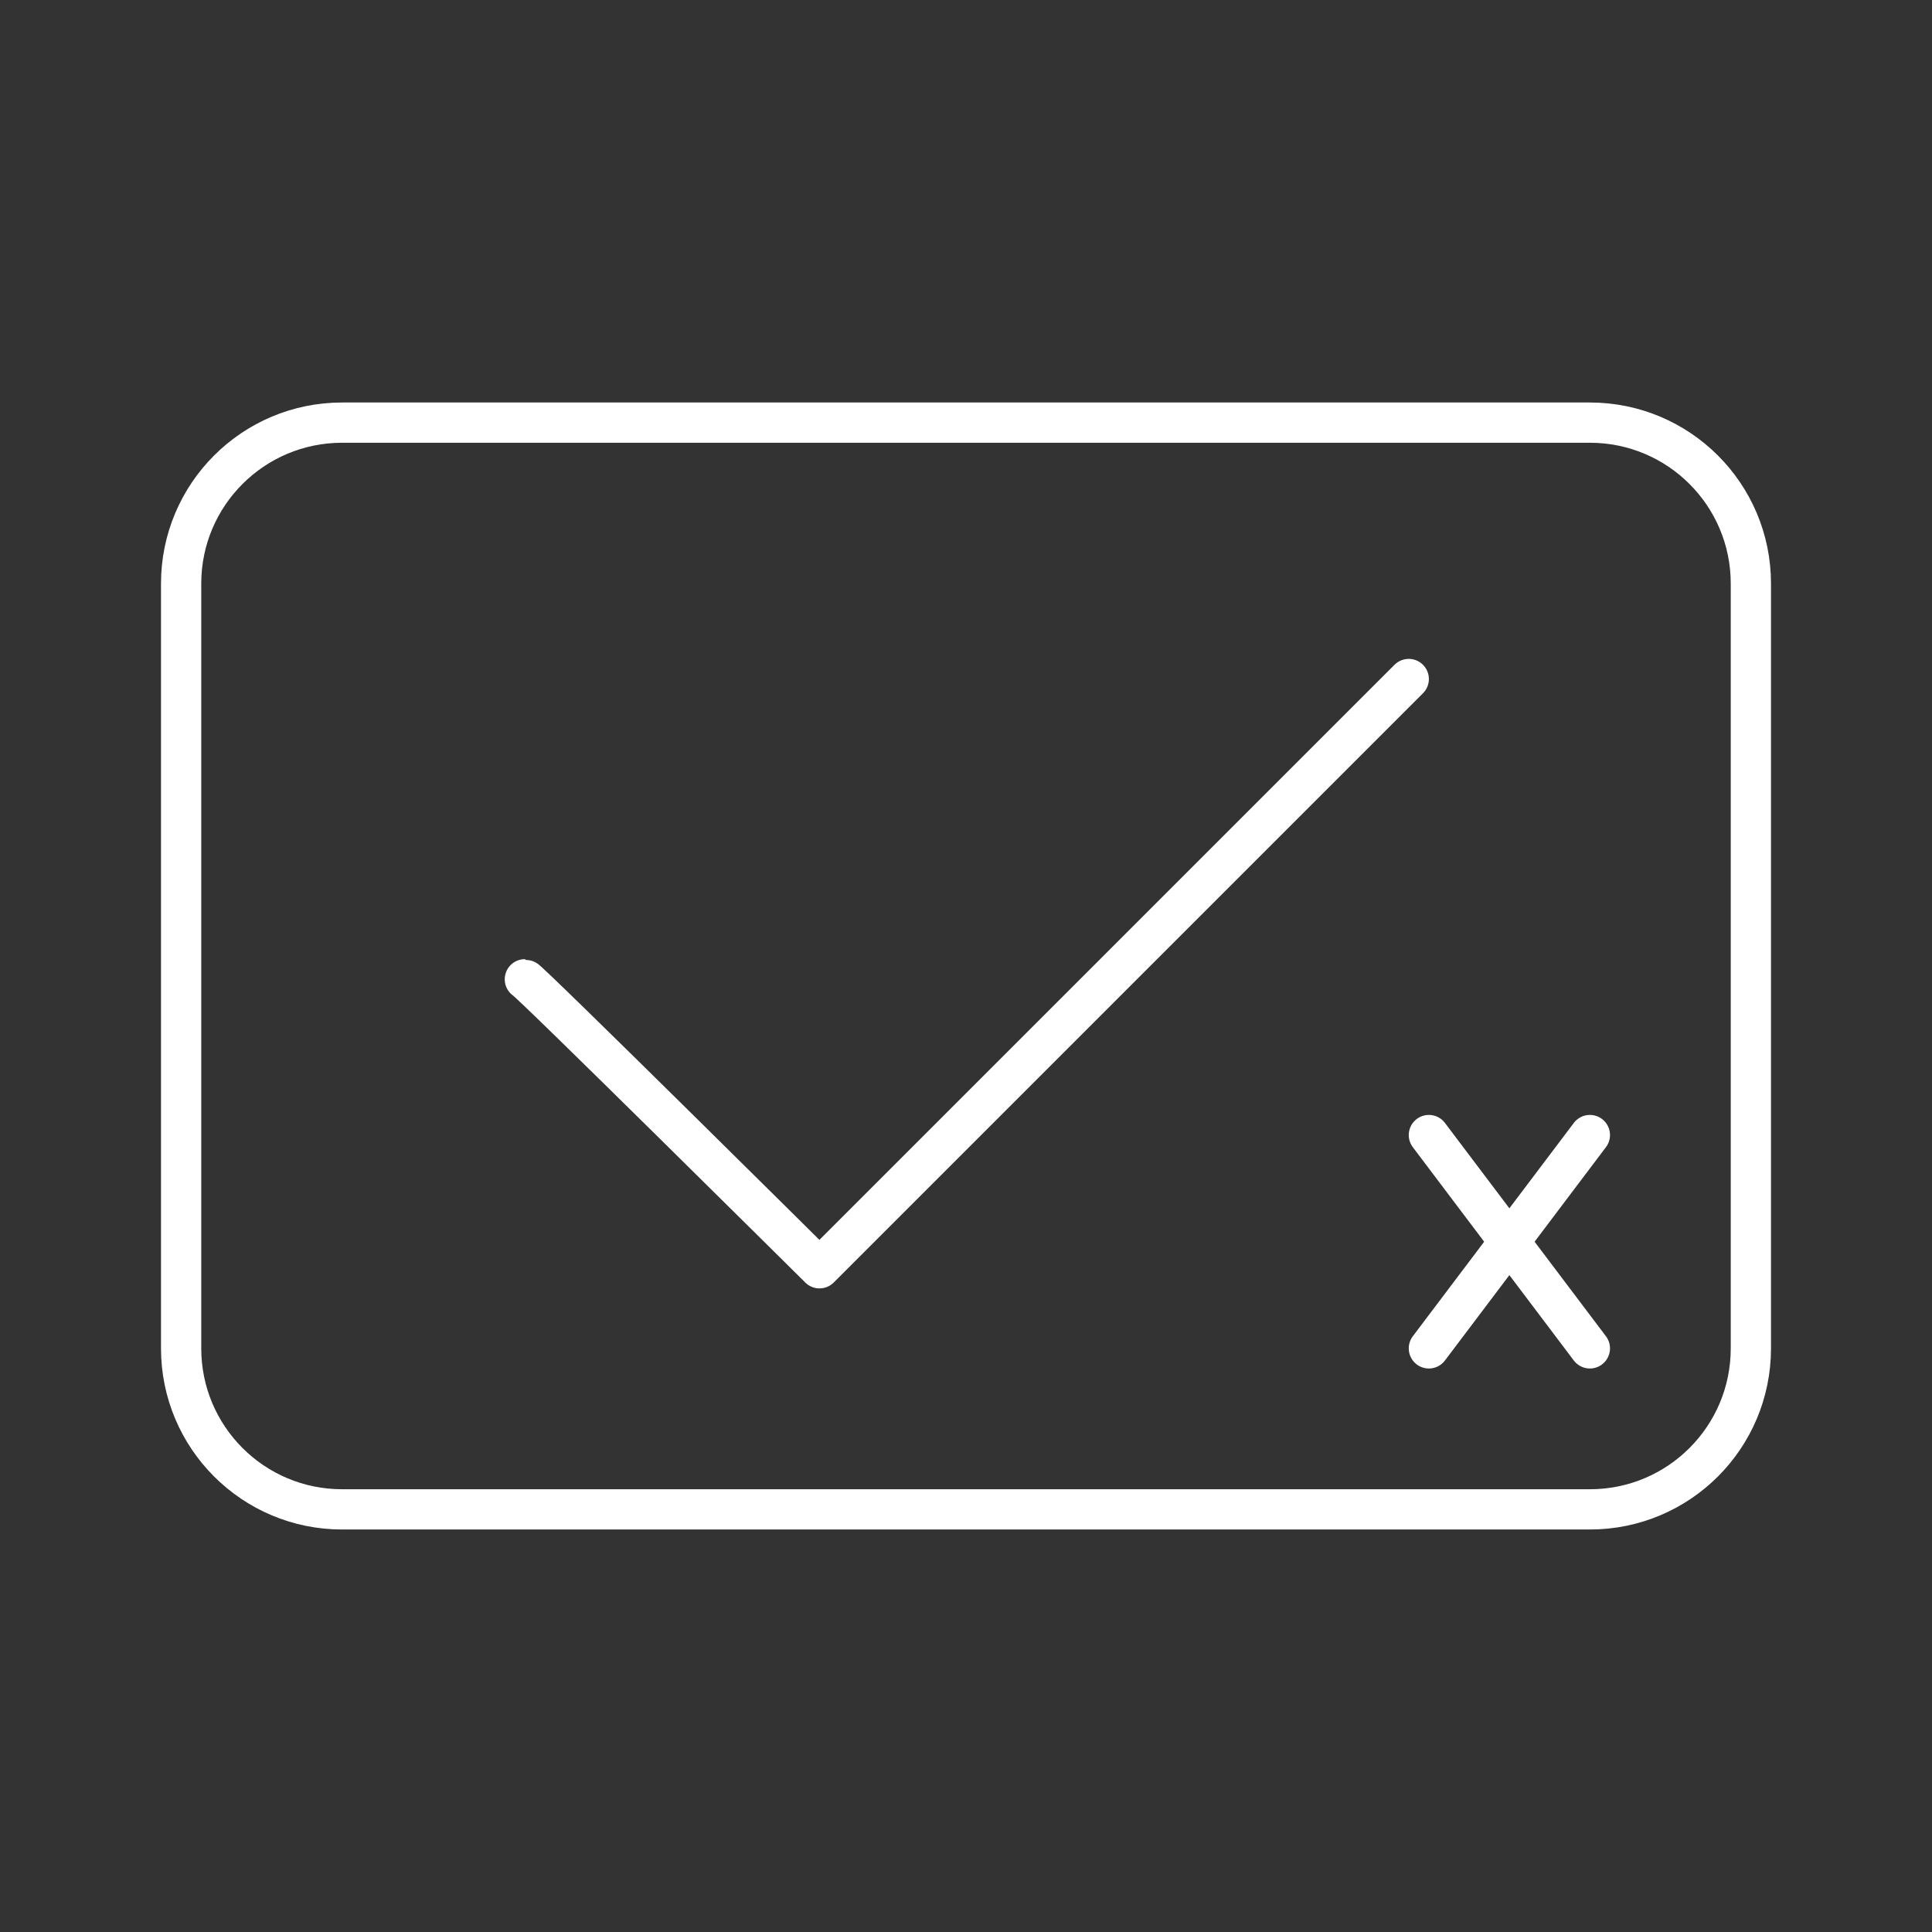 <?xml version="1.0" encoding="UTF-8"?>
<svg xmlns="http://www.w3.org/2000/svg" version="1.1" viewBox="0 0 48 48">
  <rect x="0" y="0" width="48" height="48" fill="#333333" stroke="none"/>
  <path d="M35,16.87l-14.64,14.64s-7.24-7.18-7.32-7.18" fill="none" stroke="#fff" stroke-linecap="round" stroke-linejoin="round"/>
  <path d="M39.5,10.5H8.5c-2.21,0-4,1.79-4,4v19c0,2.21,1.79,4,4,4h31c2.21,0,4-1.79,4-4V14.5c0-2.21-1.79-4-4-4Z" fill="none" stroke="#fff" stroke-linecap="round" stroke-linejoin="round"/>
  <line x1="39.5" y1="28.2" x2="35.5" y2="33.5" fill="none" stroke="#fff" stroke-linecap="round" stroke-linejoin="round"/>
  <line x1="39.5" y1="33.5" x2="35.5" y2="28.2" fill="none" stroke="#fff" stroke-linecap="round" stroke-linejoin="round"/>
</svg>